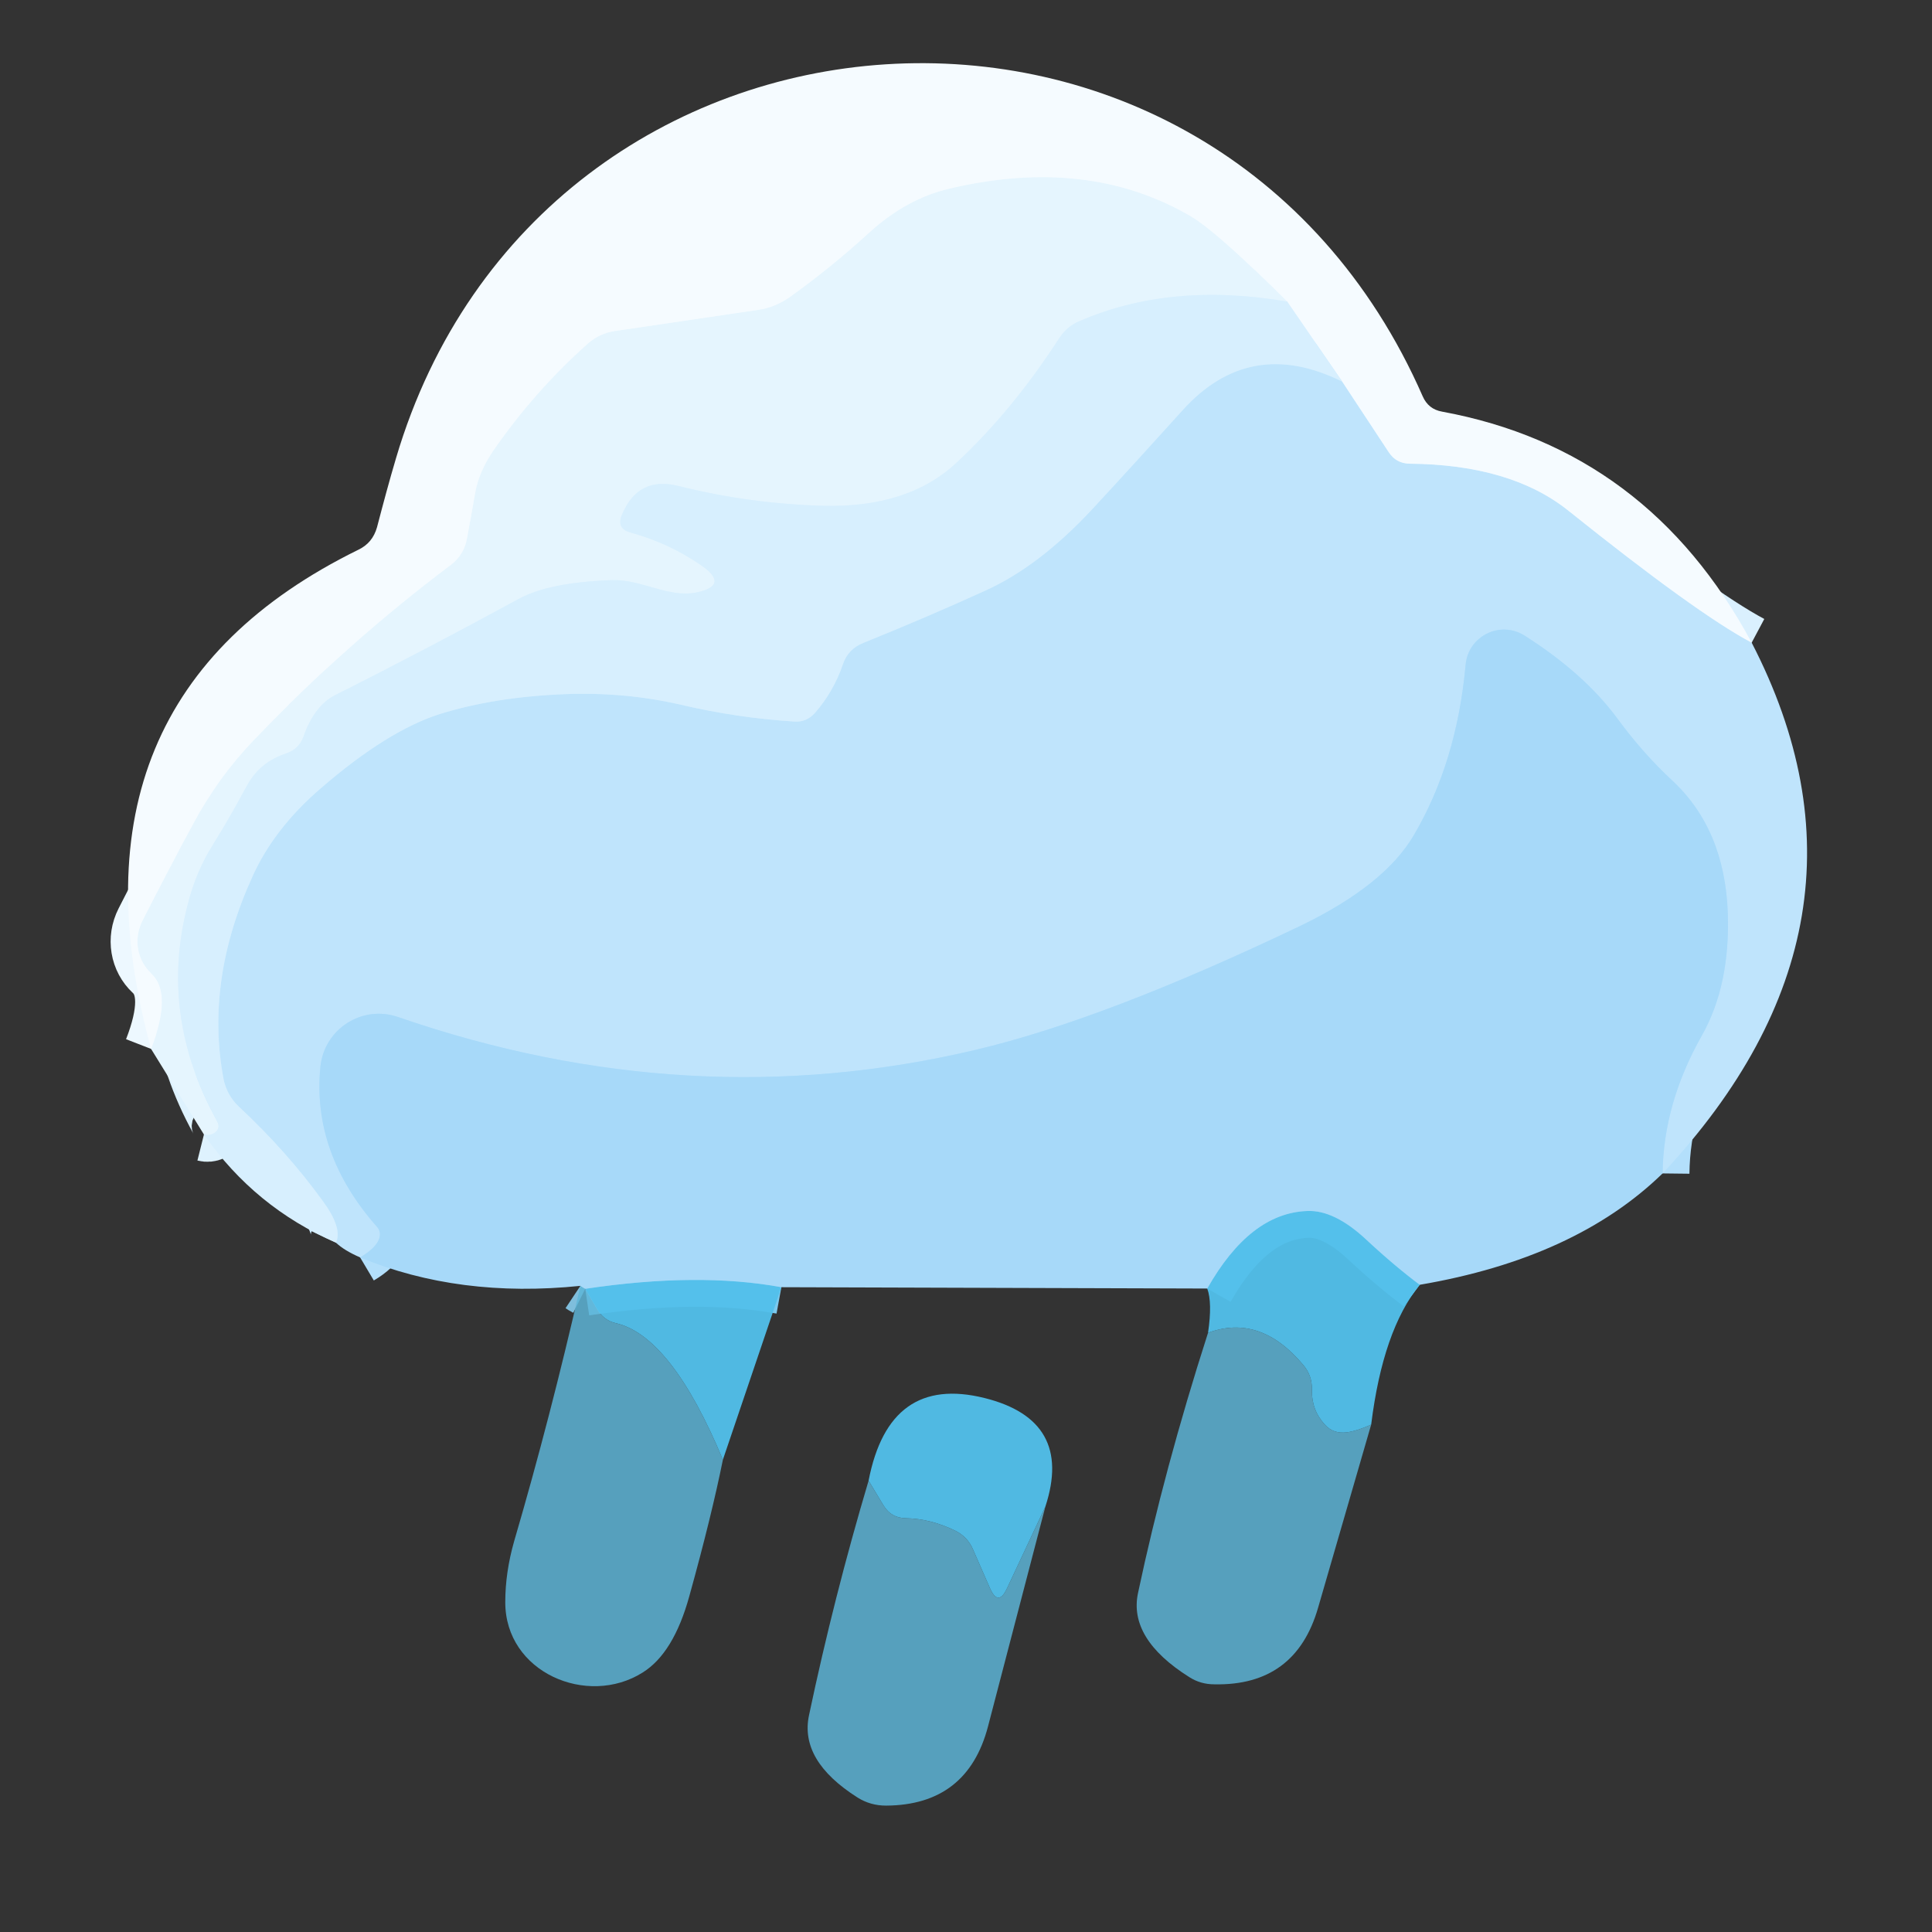 <?xml version="1.0" encoding="UTF-8" standalone="no"?>
<svg xmlns="http://www.w3.org/2000/svg" version="1.2" baseProfile="tiny" viewBox="0.00 0.00 72.00 72.00">
<rect x="0.00" y="0.00" width="72.00" height="72.00" fill="#333333" stroke="none"/>
<g stroke-width="2.00" fill="none" stroke-linecap="butt">
<path stroke="#daf0fe" vector-effect="non-scaling-stroke" d="
  M 65.28 23.95
  C 63.89 23.21 61.62 21.57 58.46 19.04
  C 57.03 17.89 55.05 17.30 52.52 17.28
  C 52.19 17.27 51.94 17.13 51.76 16.86
  L 50.02 14.22"
/>
<path stroke="#e6f5ff" vector-effect="non-scaling-stroke" d="
  M 50.02 14.22
  L 47.97 11.24"
/>
<path stroke="#edf8ff" vector-effect="non-scaling-stroke" d="
  M 47.97 11.24
  C 46.23 9.51 45.03 8.44 44.36 8.05
  C 41.80 6.56 38.81 6.22 35.38 7.03
  C 34.31 7.28 33.31 7.83 32.38 8.68
  C 31.43 9.55 30.44 10.35 29.42 11.08
  C 29.06 11.33 28.67 11.49 28.24 11.55
  L 22.89 12.34
  C 22.51 12.40 22.18 12.56 21.89 12.82
  C 20.58 13.99 19.41 15.31 18.38 16.80
  C 18.02 17.33 17.80 17.85 17.71 18.36
  C 17.61 18.95 17.50 19.54 17.39 20.13
  C 17.32 20.48 17.12 20.80 16.83 21.03
  C 14.22 22.99 11.79 25.15 9.53 27.51
  C 8.58 28.50 7.81 29.56 7.20 30.70
  C 6.55 31.91 5.92 33.11 5.31 34.31
  C 4.97 34.98 5.10 35.78 5.64 36.28
  C 6.17 36.77 6.17 37.70 5.63 39.09"
/>
<path stroke="#b3dffb" vector-effect="non-scaling-stroke" d="
  M 61.96 43.73
  C 61.98 41.99 62.47 40.27 63.43 38.58
  C 64.13 37.33 64.45 35.82 64.39 34.04
  C 64.32 31.95 63.62 30.29 62.31 29.08
  C 61.58 28.40 60.90 27.63 60.27 26.77
  C 59.45 25.66 58.30 24.63 56.82 23.69
  C 55.91 23.11 54.72 23.70 54.62 24.77
  C 54.40 27.20 53.75 29.33 52.68 31.14
  C 51.95 32.38 50.54 33.50 48.47 34.50
  C 43.62 36.82 39.59 38.36 36.38 39.12
  C 29.25 40.81 22.07 40.40 14.83 37.90
  C 13.49 37.44 12.08 38.35 11.94 39.76
  C 11.73 41.90 12.43 43.88 14.04 45.71
  C 14.17 45.85 14.19 46.01 14.12 46.19
  C 14.03 46.42 13.79 46.64 13.42 46.86"
/>
<path stroke="#def2fe" vector-effect="non-scaling-stroke" d="
  M 47.97 11.24
  C 45.06 10.74 42.47 10.99 40.20 11.98
  C 39.90 12.11 39.66 12.32 39.47 12.61
  C 38.30 14.42 37.02 15.97 35.62 17.27
  C 34.43 18.37 32.79 18.90 30.69 18.85
  C 28.88 18.80 27.07 18.56 25.28 18.11
  C 24.28 17.86 23.58 18.22 23.18 19.18
  C 23.03 19.53 23.14 19.75 23.51 19.85
  C 24.46 20.11 25.34 20.52 26.15 21.08
  C 26.85 21.57 26.78 21.91 25.95 22.08
  C 24.91 22.29 23.92 21.59 22.82 21.62
  C 21.25 21.67 20.08 21.91 19.33 22.32
  C 17.11 23.53 14.83 24.73 12.50 25.90
  C 11.98 26.16 11.58 26.68 11.31 27.45
  C 11.20 27.76 10.98 27.97 10.66 28.08
  C 10.00 28.30 9.53 28.68 9.19 29.30
  C 8.79 30.05 8.37 30.78 7.93 31.49
  C 7.52 32.14 7.20 32.88 6.99 33.73
  C 6.28 36.48 6.64 39.15 8.08 41.76
  C 8.20 41.97 8.15 42.14 7.94 42.25
  C 7.83 42.30 7.72 42.31 7.60 42.28"
/>
<path stroke="#cbeafd" vector-effect="non-scaling-stroke" d="
  M 50.02 14.22
  C 47.72 13.08 45.73 13.44 44.06 15.30
  C 42.95 16.53 41.84 17.75 40.71 18.97
  C 39.40 20.38 38.07 21.40 36.72 22.01
  C 35.25 22.68 33.73 23.33 32.17 23.96
  C 31.80 24.11 31.54 24.37 31.41 24.76
  C 31.18 25.44 30.83 26.04 30.37 26.57
  C 30.16 26.80 29.91 26.91 29.61 26.89
  C 28.18 26.80 26.76 26.59 25.36 26.26
  C 23.97 25.94 22.52 25.81 21.03 25.87
  C 19.28 25.94 17.74 26.19 16.39 26.61
  C 15.10 27.02 13.61 27.94 11.94 29.39
  C 10.79 30.38 9.95 31.47 9.42 32.64
  C 8.23 35.24 7.87 37.76 8.33 40.21
  C 8.41 40.61 8.61 40.97 8.90 41.24
  C 10.09 42.35 11.14 43.53 12.03 44.76
  C 12.52 45.43 12.69 45.95 12.52 46.31"
/>
<path stroke="#7ecdf2" stroke-opacity="0.976" vector-effect="non-scaling-stroke" d="
  M 52.91 47.88
  C 52.32 47.44 51.65 46.88 50.92 46.20
  C 50.13 45.46 49.39 45.10 48.72 45.13
  C 47.29 45.18 46.05 46.15 44.99 48.02"
/>
<path stroke="#7ecdf2" stroke-opacity="0.976" vector-effect="non-scaling-stroke" d="
  M 29.12 47.97
  C 27.05 47.59 24.62 47.61 21.81 48.03"
/>
<path stroke="#85c9ea" stroke-opacity="0.922" vector-effect="non-scaling-stroke" d="
  M 21.81 48.03
  C 21.75 48.00 21.69 47.96 21.63 47.92"
/>
</g>
<path fill="#bfe4fc" d="
  M 50.02 14.22
  L 51.76 16.86
  C 51.94 17.13 52.19 17.27 52.52 17.28
  C 55.05 17.30 57.03 17.89 58.46 19.04
  C 61.62 21.57 63.89 23.21 65.28 23.95
  C 68.88 30.92 67.77 37.52 61.96 43.73
  C 61.98 41.99 62.47 40.27 63.43 38.58
  C 64.13 37.33 64.45 35.82 64.39 34.04
  C 64.32 31.95 63.62 30.29 62.31 29.08
  C 61.58 28.40 60.90 27.63 60.27 26.77
  C 59.45 25.66 58.30 24.63 56.82 23.69
  C 55.91 23.11 54.72 23.70 54.62 24.77
  C 54.40 27.20 53.75 29.33 52.68 31.14
  C 51.95 32.38 50.54 33.50 48.47 34.50
  C 43.62 36.82 39.59 38.36 36.38 39.12
  C 29.25 40.81 22.07 40.40 14.83 37.90
  C 13.49 37.44 12.08 38.35 11.94 39.76
  C 11.73 41.90 12.43 43.88 14.04 45.71
  C 14.17 45.85 14.19 46.01 14.12 46.19
  C 14.03 46.42 13.79 46.64 13.42 46.86
  C 13.03 46.69 12.73 46.51 12.52 46.31
  C 12.69 45.95 12.52 45.43 12.03 44.76
  C 11.14 43.53 10.09 42.35 8.90 41.24
  C 8.61 40.97 8.41 40.61 8.33 40.21
  C 7.87 37.76 8.23 35.24 9.42 32.64
  C 9.95 31.47 10.79 30.38 11.94 29.39
  C 13.61 27.94 15.10 27.02 16.39 26.61
  C 17.74 26.19 19.28 25.94 21.03 25.87
  C 22.52 25.81 23.97 25.94 25.36 26.26
  C 26.76 26.59 28.18 26.80 29.61 26.89
  C 29.91 26.91 30.16 26.80 30.37 26.57
  C 30.83 26.04 31.18 25.44 31.41 24.76
  C 31.54 24.37 31.80 24.11 32.17 23.96
  C 33.73 23.33 35.25 22.68 36.72 22.01
  C 38.07 21.40 39.40 20.38 40.71 18.97
  C 41.84 17.75 42.95 16.53 44.06 15.30
  C 45.73 13.44 47.72 13.08 50.02 14.22
  Z"
/>
<g fill="#5db5d8" fill-opacity="0.839">
<path d="
  M 21.63 47.92
  C 21.69 47.96 21.75 48.00 21.81 48.03
  L 22.25 48.78
  C 22.41 49.06 22.64 49.24 22.95 49.31
  C 24.33 49.63 25.66 51.33 26.94 54.40
  C 26.67 55.74 26.26 57.43 25.69 59.48
  C 25.30 60.90 24.72 61.85 23.95 62.33
  C 21.89 63.63 18.82 62.33 18.83 59.70
  C 18.83 58.97 18.94 58.21 19.16 57.44
  C 20.07 54.33 20.89 51.16 21.63 47.92
  Z"
/>
<path d="
  M 51.10 53.09
  L 49.12 59.92
  C 48.56 61.86 47.27 62.81 45.26 62.77
  C 44.91 62.77 44.60 62.68 44.32 62.50
  C 42.81 61.55 42.17 60.50 42.41 59.37
  C 43.06 56.30 43.93 53.06 45.02 49.67
  C 46.31 49.19 47.50 49.59 48.57 50.87
  C 48.80 51.14 48.90 51.45 48.89 51.80
  C 48.88 52.30 49.04 52.73 49.38 53.10
  C 49.59 53.33 49.86 53.42 50.19 53.38
  C 50.47 53.34 50.77 53.24 51.10 53.09
  Z"
/>
<path d="
  M 32.37 55.18
  L 32.93 56.11
  C 33.12 56.42 33.39 56.57 33.75 56.58
  C 34.38 56.59 34.99 56.75 35.59 57.04
  C 35.90 57.19 36.13 57.43 36.26 57.74
  L 36.89 59.18
  C 37.10 59.66 37.31 59.66 37.53 59.19
  L 38.96 56.14
  L 36.82 64.34
  C 36.31 66.29 35.04 67.28 33.02 67.29
  C 32.63 67.29 32.28 67.19 31.96 66.99
  C 30.51 66.07 29.91 65.05 30.15 63.92
  C 30.77 60.98 31.51 58.07 32.37 55.18
  Z"
/>
</g>
<path fill="#e5f5fe" d="
  M 47.97 11.24
  C 45.06 10.74 42.47 10.99 40.20 11.98
  C 39.90 12.11 39.66 12.32 39.47 12.61
  C 38.30 14.42 37.02 15.97 35.62 17.27
  C 34.43 18.37 32.79 18.90 30.69 18.85
  C 28.88 18.80 27.07 18.56 25.28 18.11
  C 24.28 17.86 23.58 18.22 23.18 19.18
  C 23.03 19.53 23.14 19.75 23.51 19.85
  C 24.46 20.11 25.34 20.52 26.15 21.08
  C 26.85 21.57 26.78 21.91 25.95 22.08
  C 24.91 22.29 23.92 21.59 22.82 21.62
  C 21.25 21.67 20.08 21.91 19.33 22.32
  C 17.11 23.53 14.83 24.73 12.50 25.90
  C 11.98 26.16 11.58 26.68 11.31 27.45
  C 11.20 27.76 10.98 27.97 10.66 28.08
  C 10.00 28.30 9.53 28.68 9.19 29.30
  C 8.79 30.05 8.37 30.78 7.93 31.49
  C 7.52 32.14 7.20 32.88 6.99 33.73
  C 6.28 36.48 6.64 39.15 8.08 41.76
  C 8.20 41.97 8.15 42.14 7.94 42.25
  C 7.83 42.30 7.72 42.31 7.60 42.28
  L 5.63 39.09
  C 6.17 37.70 6.17 36.77 5.64 36.28
  C 5.10 35.78 4.97 34.98 5.31 34.31
  C 5.92 33.11 6.55 31.91 7.20 30.70
  C 7.81 29.56 8.58 28.50 9.53 27.51
  C 11.79 25.15 14.22 22.99 16.83 21.03
  C 17.12 20.80 17.32 20.48 17.39 20.13
  C 17.50 19.54 17.61 18.95 17.71 18.36
  C 17.80 17.85 18.02 17.33 18.38 16.80
  C 19.41 15.31 20.58 13.99 21.89 12.82
  C 22.18 12.56 22.51 12.40 22.89 12.34
  L 28.24 11.55
  C 28.67 11.49 29.06 11.33 29.42 11.08
  C 30.44 10.35 31.43 9.55 32.38 8.68
  C 33.31 7.83 34.31 7.28 35.38 7.03
  C 38.81 6.22 41.80 6.56 44.36 8.05
  C 45.03 8.44 46.23 9.51 47.97 11.24
  Z"
/>
<g fill="#52c0eb" fill-opacity="0.953">
<path d="
  M 52.91 47.88
  C 51.99 49.01 51.39 50.75 51.10 53.09
  C 50.77 53.24 50.47 53.34 50.19 53.38
  C 49.86 53.42 49.59 53.33 49.38 53.10
  C 49.04 52.73 48.88 52.30 48.89 51.80
  C 48.90 51.45 48.80 51.14 48.57 50.87
  C 47.50 49.59 46.31 49.19 45.02 49.67
  C 45.13 48.92 45.12 48.37 44.99 48.02
  C 46.05 46.15 47.29 45.18 48.72 45.13
  C 49.39 45.10 50.13 45.46 50.92 46.20
  C 51.65 46.88 52.32 47.44 52.91 47.88
  Z"
/>
<path d="
  M 29.12 47.97
  L 26.94 54.40
  C 25.66 51.33 24.33 49.63 22.95 49.31
  C 22.64 49.24 22.41 49.06 22.25 48.78
  L 21.81 48.03
  C 24.62 47.61 27.05 47.59 29.12 47.97
  Z"
/>
<path d="
  M 38.96 56.14
  L 37.53 59.19
  C 37.31 59.66 37.10 59.66 36.89 59.18
  L 36.26 57.74
  C 36.13 57.43 35.90 57.19 35.59 57.04
  C 34.99 56.75 34.38 56.59 33.75 56.58
  C 33.39 56.57 33.12 56.42 32.93 56.11
  L 32.37 55.18
  C 32.88 52.54 34.32 51.51 36.69 52.10
  C 38.90 52.65 39.66 54.00 38.96 56.14
  Z"
/>
</g>
<path fill="#a7d9f9" d="
  M 61.96 43.73
  C 59.79 45.84 56.78 47.22 52.91 47.88
  C 52.32 47.44 51.65 46.88 50.92 46.20
  C 50.13 45.46 49.39 45.10 48.72 45.13
  C 47.29 45.18 46.05 46.15 44.99 48.02
  L 29.12 47.97
  C 27.05 47.59 24.62 47.61 21.81 48.03
  C 21.75 48.00 21.69 47.96 21.63 47.92
  C 18.62 48.23 15.88 47.88 13.42 46.86
  C 13.79 46.64 14.03 46.42 14.12 46.19
  C 14.19 46.01 14.17 45.85 14.04 45.71
  C 12.43 43.88 11.73 41.90 11.94 39.76
  C 12.08 38.35 13.49 37.44 14.83 37.90
  C 22.07 40.40 29.25 40.81 36.38 39.12
  C 39.59 38.36 43.62 36.82 48.47 34.50
  C 50.54 33.50 51.95 32.38 52.68 31.14
  C 53.75 29.33 54.40 27.20 54.62 24.77
  C 54.72 23.70 55.91 23.11 56.82 23.69
  C 58.30 24.63 59.45 25.66 60.27 26.77
  C 60.90 27.63 61.58 28.40 62.31 29.08
  C 63.62 30.29 64.32 31.95 64.39 34.04
  C 64.45 35.82 64.13 37.33 63.43 38.58
  C 62.47 40.27 61.98 41.99 61.96 43.73
  Z"
/>
<path fill="#f5fbff" d="
  M 65.28 23.95
  C 63.89 23.21 61.62 21.57 58.46 19.04
  C 57.03 17.89 55.05 17.30 52.52 17.28
  C 52.19 17.27 51.94 17.13 51.76 16.86
  L 50.02 14.22
  L 47.97 11.24
  C 46.23 9.51 45.03 8.44 44.36 8.05
  C 41.80 6.56 38.81 6.22 35.38 7.03
  C 34.31 7.28 33.31 7.83 32.38 8.68
  C 31.43 9.55 30.44 10.35 29.42 11.08
  C 29.06 11.33 28.67 11.49 28.24 11.55
  L 22.89 12.34
  C 22.51 12.40 22.18 12.56 21.89 12.82
  C 20.58 13.99 19.41 15.31 18.38 16.80
  C 18.02 17.33 17.80 17.85 17.71 18.36
  C 17.61 18.95 17.50 19.54 17.39 20.13
  C 17.32 20.48 17.12 20.80 16.83 21.03
  C 14.22 22.99 11.79 25.15 9.53 27.51
  C 8.58 28.50 7.81 29.56 7.20 30.70
  C 6.55 31.91 5.92 33.11 5.31 34.31
  C 4.97 34.98 5.10 35.78 5.64 36.28
  C 6.17 36.77 6.17 37.70 5.63 39.09
  C 3.25 30.39 5.82 24.19 13.35 20.49
  C 13.71 20.32 13.94 20.04 14.05 19.65
  C 14.28 18.77 14.51 17.91 14.76 17.07
  C 20.17 -1.22 45.23 -3.00 53.02 14.77
  C 53.16 15.09 53.40 15.28 53.74 15.34
  C 58.85 16.28 62.70 19.15 65.28 23.95
  Z"
/>
<path fill="#d7effe" d="
  M 47.97 11.24
  L 50.02 14.22
  C 47.72 13.08 45.73 13.44 44.06 15.30
  C 42.95 16.53 41.84 17.75 40.71 18.97
  C 39.40 20.38 38.07 21.40 36.72 22.01
  C 35.25 22.68 33.73 23.33 32.17 23.96
  C 31.80 24.11 31.54 24.37 31.41 24.76
  C 31.18 25.44 30.83 26.04 30.37 26.57
  C 30.16 26.80 29.91 26.91 29.61 26.89
  C 28.18 26.80 26.76 26.59 25.36 26.26
  C 23.97 25.94 22.52 25.81 21.03 25.87
  C 19.28 25.94 17.74 26.19 16.39 26.61
  C 15.10 27.02 13.61 27.94 11.94 29.39
  C 10.79 30.38 9.95 31.47 9.42 32.64
  C 8.23 35.24 7.87 37.76 8.33 40.21
  C 8.41 40.61 8.61 40.97 8.90 41.24
  C 10.09 42.35 11.14 43.53 12.03 44.76
  C 12.52 45.43 12.69 45.95 12.52 46.31
  C 10.51 45.44 8.87 44.10 7.60 42.28
  C 7.72 42.31 7.83 42.30 7.94 42.25
  C 8.15 42.14 8.20 41.97 8.08 41.76
  C 6.64 39.15 6.28 36.48 6.99 33.73
  C 7.20 32.88 7.52 32.14 7.93 31.49
  C 8.37 30.78 8.79 30.05 9.19 29.30
  C 9.53 28.68 10.00 28.30 10.66 28.08
  C 10.98 27.97 11.20 27.76 11.31 27.45
  C 11.58 26.68 11.98 26.16 12.50 25.90
  C 14.83 24.73 17.11 23.53 19.33 22.32
  C 20.08 21.91 21.25 21.67 22.82 21.62
  C 23.92 21.59 24.91 22.29 25.95 22.08
  C 26.78 21.91 26.85 21.57 26.15 21.08
  C 25.34 20.52 24.46 20.11 23.51 19.85
  C 23.14 19.75 23.03 19.53 23.18 19.18
  C 23.58 18.22 24.28 17.86 25.28 18.11
  C 27.07 18.56 28.88 18.80 30.69 18.85
  C 32.79 18.90 34.43 18.37 35.62 17.27
  C 37.02 15.97 38.30 14.42 39.47 12.61
  C 39.66 12.32 39.90 12.11 40.20 11.98
  C 42.47 10.99 45.06 10.74 47.97 11.24
  Z"
/>
</svg>
